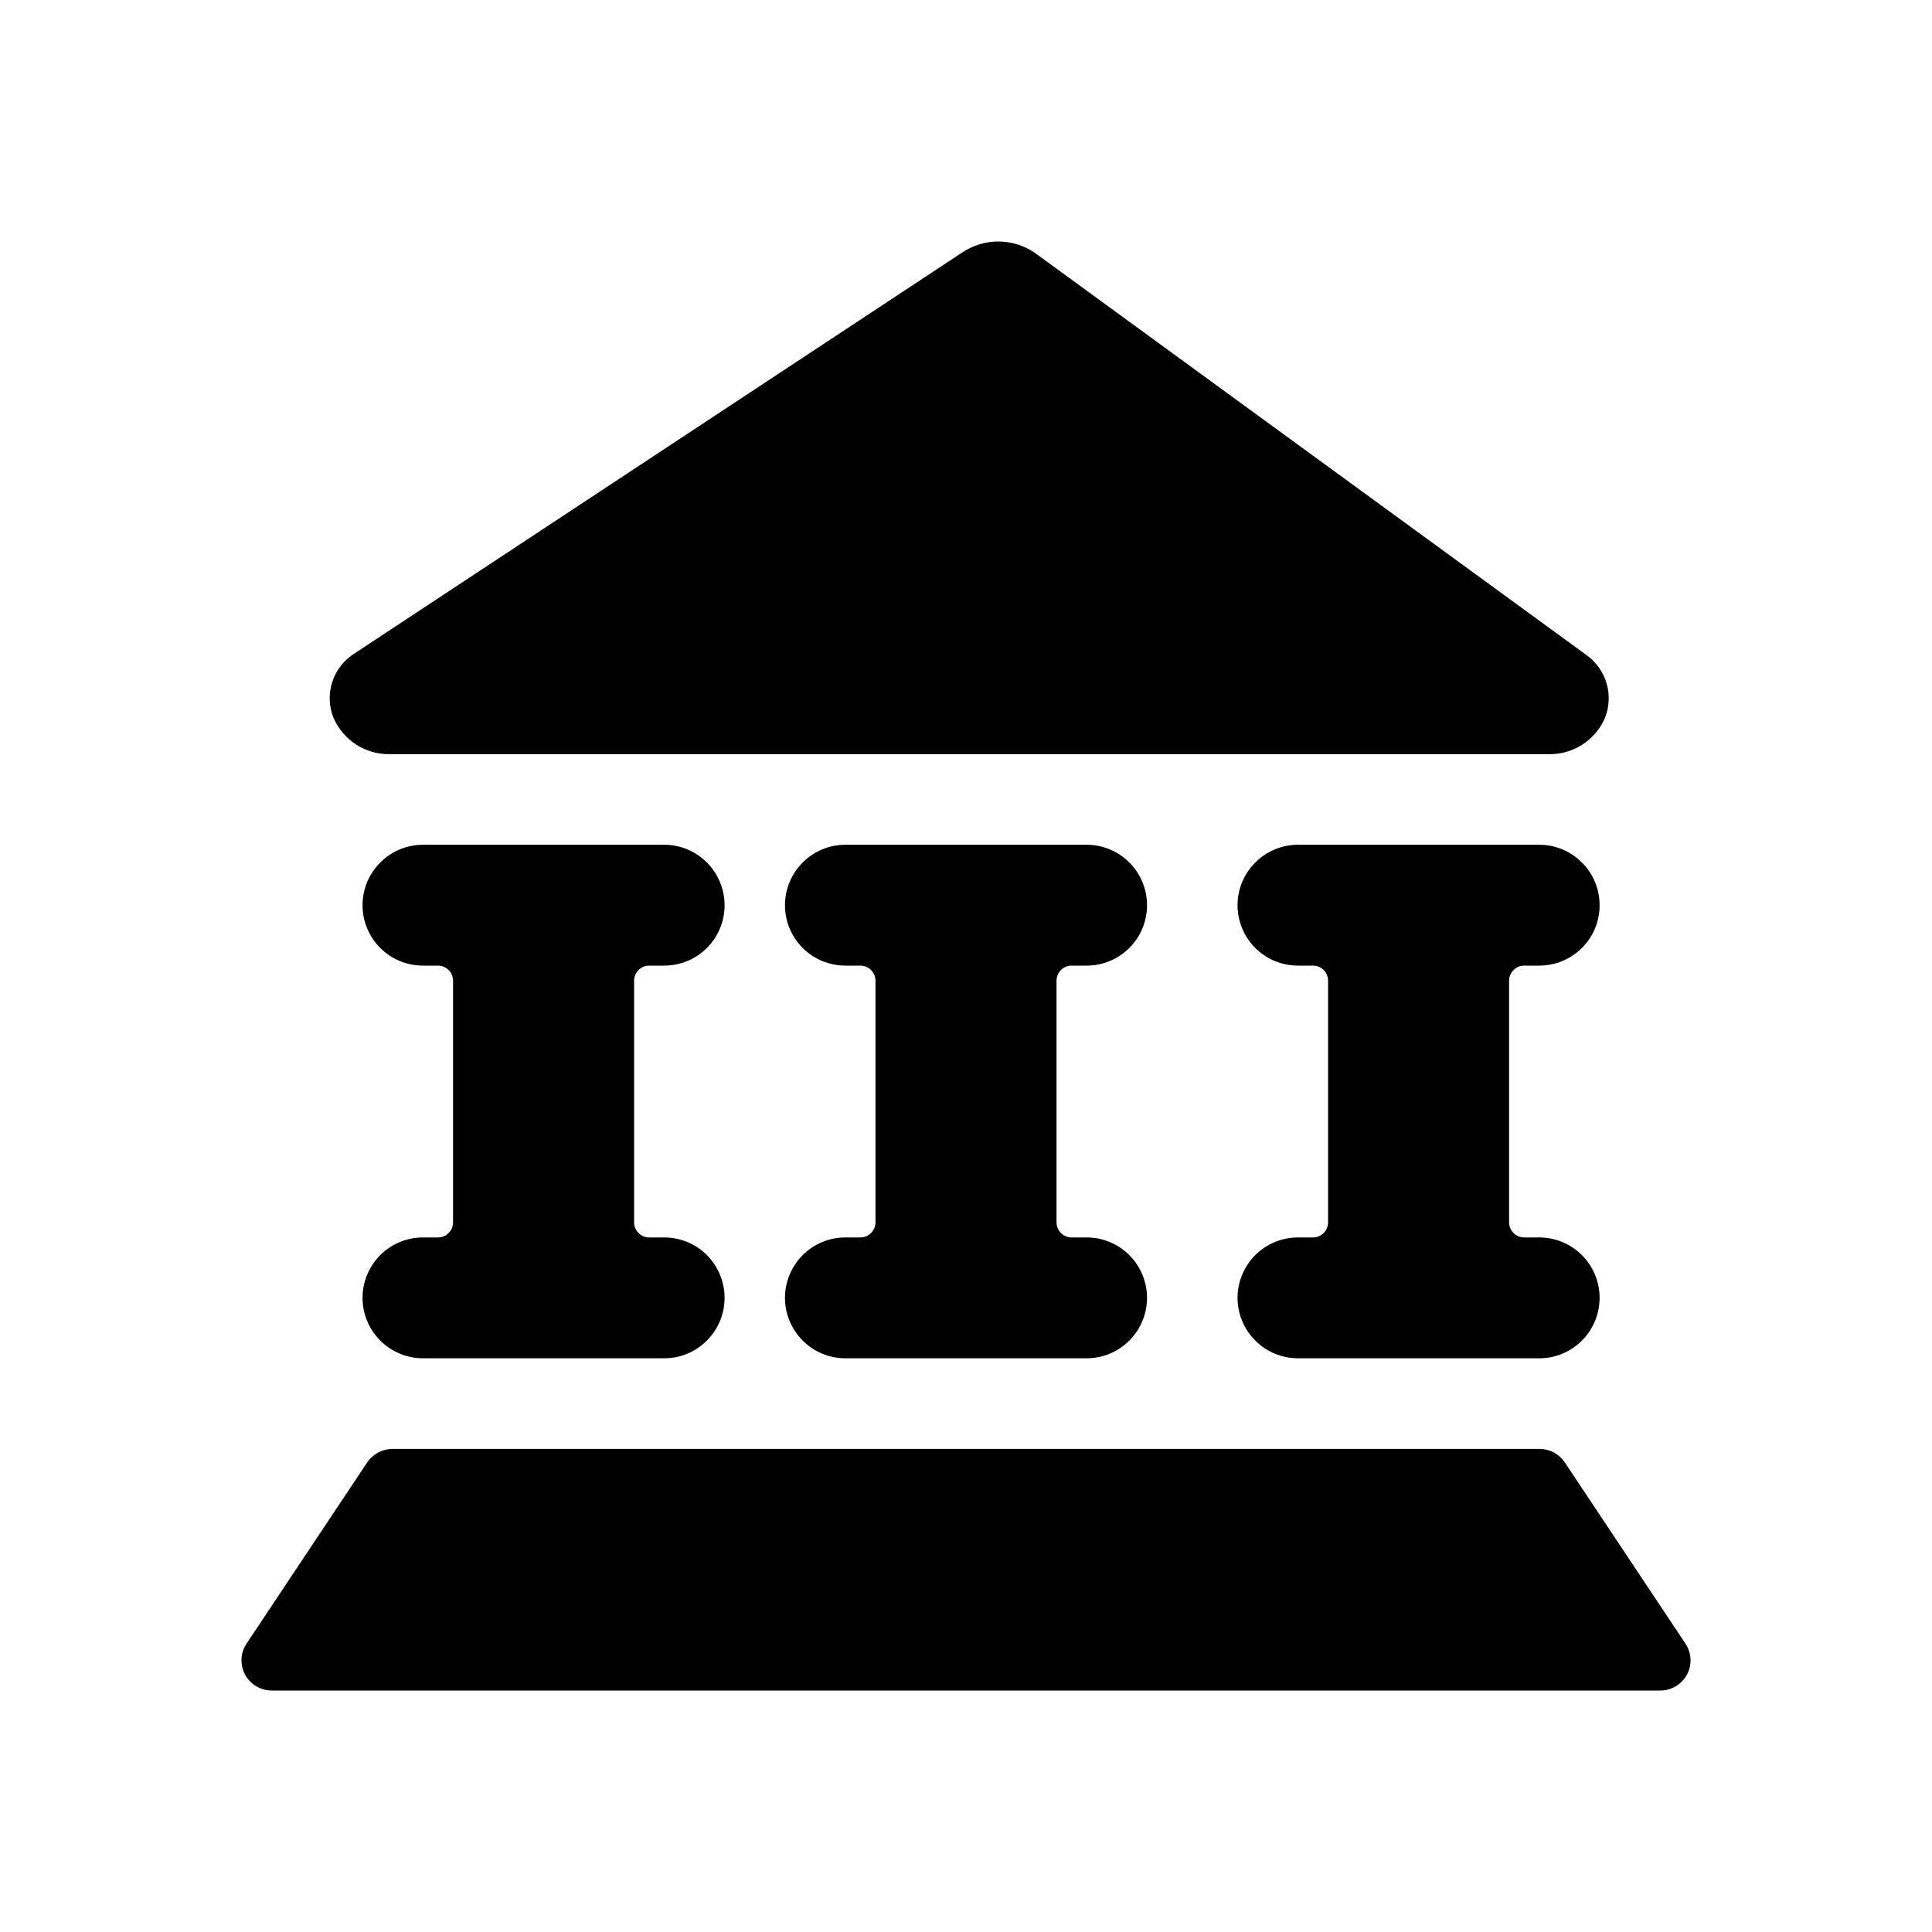<!--character:8027-->
  <svg width="20" height="20" viewBox="0 0 20 20" >
<path d="M6.877 9.996C7.042 9.996 7.201 9.93 7.318 9.813C7.435 9.696 7.501 9.537 7.501 9.371C7.501 9.205 7.435 9.046 7.318 8.929C7.201 8.811 7.042 8.745 6.877 8.745H4.378C4.212 8.745 4.053 8.811 3.936 8.929C3.819 9.046 3.753 9.205 3.753 9.371C3.753 9.537 3.819 9.696 3.936 9.813C4.053 9.93 4.212 9.996 4.378 9.996H4.534C4.575 9.996 4.615 10.012 4.644 10.042C4.674 10.071 4.69 10.111 4.69 10.152V12.654C4.69 12.695 4.674 12.735 4.644 12.764C4.615 12.794 4.575 12.81 4.534 12.81H4.378C4.212 12.81 4.053 12.876 3.936 12.993C3.819 13.111 3.753 13.27 3.753 13.435C3.753 13.601 3.819 13.76 3.936 13.877C4.053 13.995 4.212 14.061 4.378 14.061H6.877C7.042 14.061 7.201 13.995 7.318 13.877C7.435 13.76 7.501 13.601 7.501 13.435C7.501 13.27 7.435 13.111 7.318 12.993C7.201 12.876 7.042 12.81 6.877 12.81H6.72C6.679 12.81 6.639 12.794 6.61 12.764C6.581 12.735 6.564 12.695 6.564 12.654V10.152C6.564 10.111 6.581 10.071 6.61 10.042C6.639 10.012 6.679 9.996 6.72 9.996H6.877Z" />
<path d="M11.249 9.996C11.415 9.996 11.574 9.93 11.691 9.813C11.808 9.696 11.874 9.537 11.874 9.371C11.874 9.205 11.808 9.046 11.691 8.929C11.574 8.811 11.415 8.745 11.249 8.745H8.751C8.585 8.745 8.426 8.811 8.309 8.929C8.192 9.046 8.126 9.205 8.126 9.371C8.126 9.537 8.192 9.696 8.309 9.813C8.426 9.93 8.585 9.996 8.751 9.996H8.907C8.948 9.996 8.988 10.012 9.017 10.042C9.046 10.071 9.063 10.111 9.063 10.152V12.654C9.063 12.695 9.046 12.735 9.017 12.764C8.988 12.794 8.948 12.81 8.907 12.81H8.751C8.585 12.81 8.426 12.876 8.309 12.993C8.192 13.111 8.126 13.27 8.126 13.435C8.126 13.601 8.192 13.76 8.309 13.877C8.426 13.995 8.585 14.061 8.751 14.061H11.249C11.415 14.061 11.574 13.995 11.691 13.877C11.808 13.76 11.874 13.601 11.874 13.435C11.874 13.27 11.808 13.111 11.691 12.993C11.574 12.876 11.415 12.81 11.249 12.81H11.093C11.052 12.81 11.012 12.794 10.983 12.764C10.954 12.735 10.937 12.695 10.937 12.654V10.152C10.937 10.111 10.954 10.071 10.983 10.042C11.012 10.012 11.052 9.996 11.093 9.996H11.249Z" />
<path d="M15.935 9.996C16.1 9.996 16.259 9.93 16.376 9.813C16.494 9.696 16.559 9.537 16.559 9.371C16.559 9.205 16.494 9.046 16.376 8.929C16.259 8.811 16.1 8.745 15.935 8.745H13.436C13.27 8.745 13.111 8.811 12.994 8.929C12.877 9.046 12.811 9.205 12.811 9.371C12.811 9.537 12.877 9.696 12.994 9.813C13.111 9.93 13.27 9.996 13.436 9.996H13.592C13.633 9.996 13.673 10.012 13.703 10.042C13.732 10.071 13.748 10.111 13.748 10.152V12.654C13.748 12.695 13.732 12.735 13.703 12.764C13.673 12.794 13.633 12.81 13.592 12.81H13.436C13.27 12.81 13.111 12.876 12.994 12.993C12.877 13.111 12.811 13.27 12.811 13.435C12.811 13.601 12.877 13.76 12.994 13.877C13.111 13.995 13.27 14.061 13.436 14.061H15.935C16.1 14.061 16.259 13.995 16.376 13.877C16.494 13.76 16.559 13.601 16.559 13.435C16.559 13.27 16.494 13.111 16.376 12.993C16.259 12.876 16.1 12.81 15.935 12.81H15.778C15.737 12.81 15.697 12.794 15.668 12.764C15.639 12.735 15.622 12.695 15.622 12.654V10.152C15.622 10.111 15.639 10.071 15.668 10.042C15.697 10.012 15.737 9.996 15.778 9.996H15.935Z" />
<path d="M4.034 7.807H16.028C16.15 7.81 16.27 7.777 16.373 7.713C16.476 7.648 16.558 7.555 16.609 7.445C16.659 7.328 16.667 7.198 16.632 7.076C16.596 6.954 16.52 6.848 16.416 6.776L10.712 2.617C10.601 2.541 10.469 2.5 10.334 2.5C10.199 2.5 10.068 2.541 9.956 2.617L3.672 6.763C3.562 6.831 3.48 6.935 3.44 7.058C3.4 7.18 3.404 7.313 3.453 7.432C3.502 7.545 3.584 7.641 3.687 7.708C3.79 7.774 3.911 7.809 4.034 7.807Z" />
<path d="M17.446 17.012L16.197 15.136C16.168 15.094 16.128 15.059 16.083 15.035C16.037 15.011 15.986 14.999 15.935 14.999H4.065C4.014 14.999 3.963 15.011 3.917 15.035C3.872 15.059 3.832 15.094 3.803 15.136L2.554 17.012C2.522 17.059 2.503 17.115 2.5 17.172C2.498 17.229 2.51 17.285 2.537 17.336C2.564 17.386 2.605 17.428 2.654 17.457C2.703 17.486 2.759 17.501 2.816 17.5H17.184C17.241 17.501 17.297 17.486 17.346 17.457C17.395 17.428 17.436 17.386 17.463 17.336C17.49 17.285 17.503 17.229 17.5 17.172C17.497 17.115 17.478 17.059 17.446 17.012Z" />
</svg>